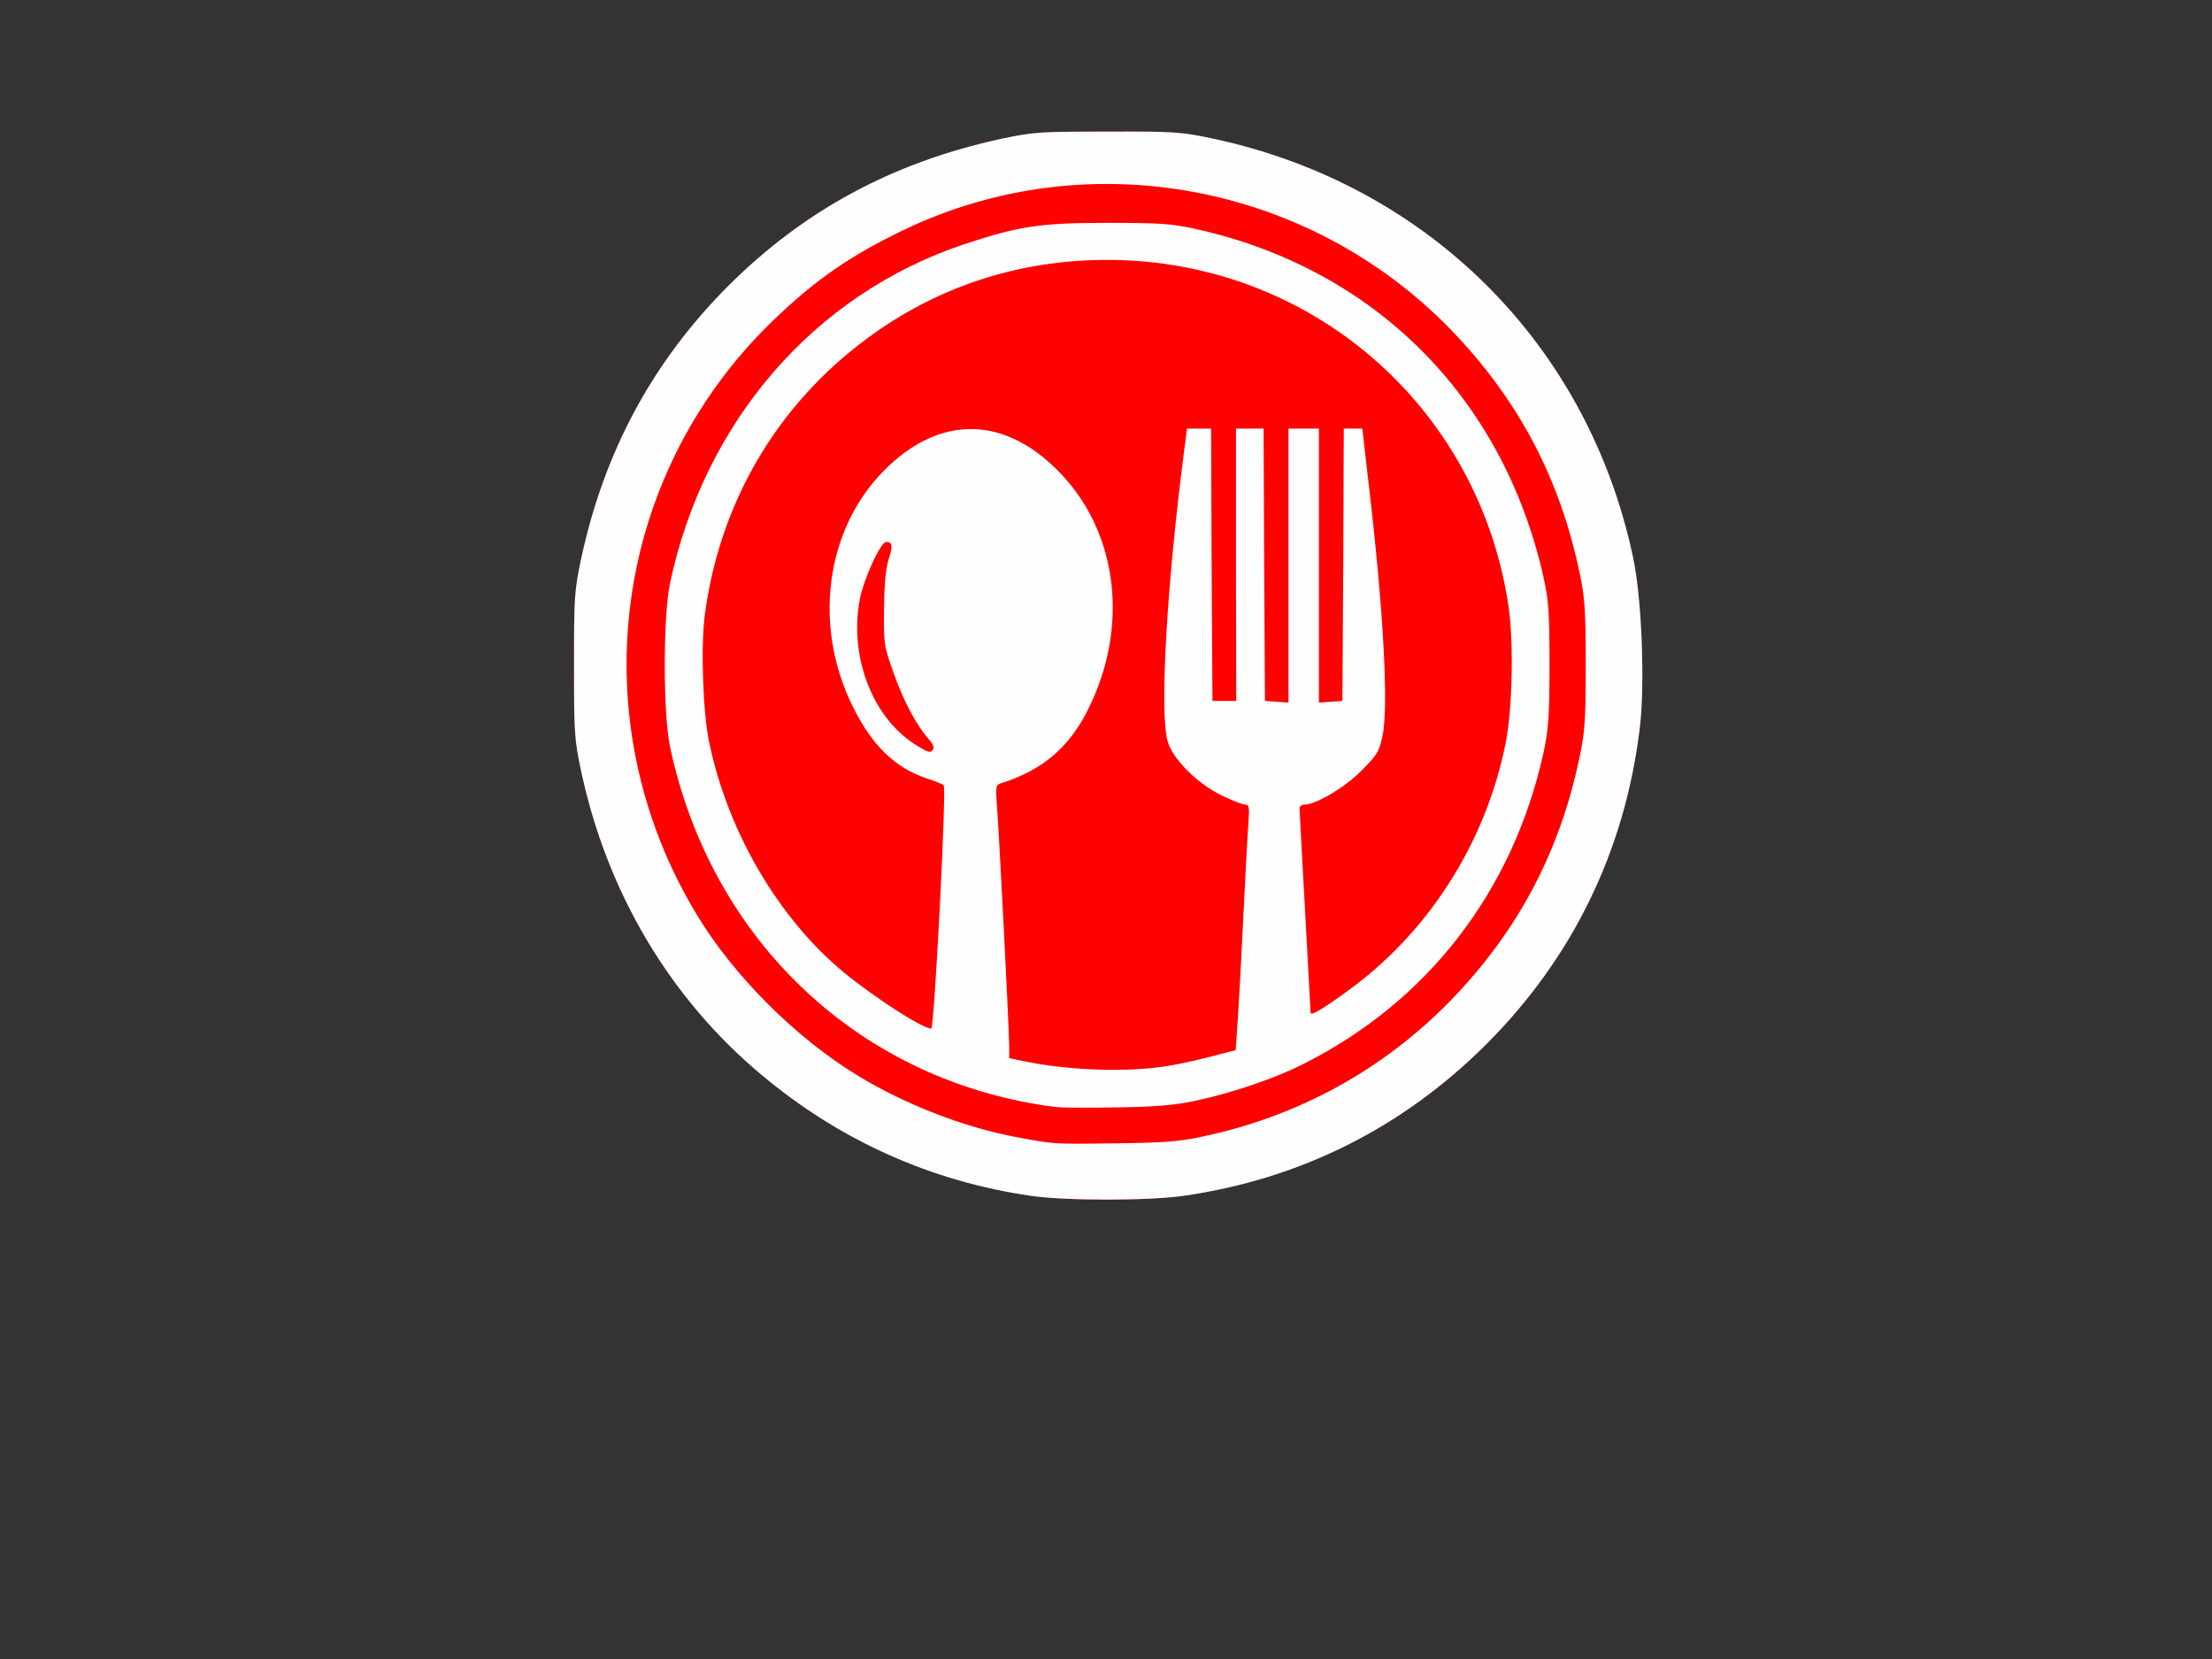 <!DOCTYPE svg PUBLIC "-//W3C//DTD SVG 20010904//EN" "http://www.w3.org/TR/2001/REC-SVG-20010904/DTD/svg10.dtd">
<svg version="1.0" xmlns="http://www.w3.org/2000/svg" width="800px" height="600px" viewBox="0 0 8000 6000" preserveAspectRatio="xMidYMid meet">
<rect x="0" y="0" width="8000" height="6000" fill="#333333" stroke="none"/>
<g id="layer101" fill="#ff0101" stroke="none">
 <path d="M3730 4325 c-362 -52 -692 -200 -975 -437 -331 -276 -559 -659 -653 -1098 -25 -117 -26 -141 -26 -385 0 -244 1 -268 26 -385 83 -387 259 -713 532 -986 273 -273 594 -446 983 -531 121 -26 142 -27 388 -27 245 -1 267 1 385 26 775 167 1353 744 1516 1513 32 148 44 464 24 622 -54 440 -242 827 -554 1139 -303 303 -675 489 -1097 549 -126 18 -428 18 -549 0z"/>
 </g>
<g id="layer102" fill="#fffefe" stroke="none">
 <path d="M3730 4325 c-362 -52 -692 -200 -975 -437 -331 -276 -559 -659 -653 -1098 -25 -117 -26 -141 -26 -385 0 -244 1 -268 26 -385 83 -387 259 -713 532 -986 273 -273 594 -446 983 -531 121 -26 142 -27 388 -27 245 -1 267 1 385 26 775 167 1353 744 1516 1513 32 148 44 464 24 622 -54 440 -242 827 -554 1139 -303 303 -675 489 -1097 549 -126 18 -428 18 -549 0z m617 -214 c348 -73 655 -242 899 -492 243 -251 394 -535 466 -877 20 -93 23 -136 23 -337 0 -201 -3 -244 -23 -337 -72 -342 -223 -626 -466 -877 -516 -530 -1314 -676 -1974 -361 -198 95 -324 182 -481 334 -579 563 -692 1443 -274 2139 134 225 364 454 590 590 167 101 373 181 556 217 151 29 145 28 372 25 169 -2 230 -6 312 -24z"/>
 <path d="M3820 4004 c-703 -88 -1247 -596 -1397 -1304 -25 -121 -25 -469 0 -590 124 -586 522 -1045 1062 -1226 199 -66 275 -78 520 -78 190 0 234 3 319 22 647 143 1112 609 1258 1258 19 86 22 127 22 319 0 188 -4 234 -22 319 -111 500 -419 899 -870 1125 -103 52 -257 104 -388 132 -76 16 -142 22 -284 24 -102 2 -201 1 -220 -1z m377 -145 c43 -5 122 -22 175 -36 l97 -25 5 -72 c3 -39 13 -208 21 -376 8 -168 17 -335 20 -372 4 -58 3 -68 -11 -68 -9 0 -46 -14 -83 -32 -91 -43 -183 -136 -199 -200 -28 -110 -2 -563 59 -1035 l12 -93 43 0 44 0 2 493 3 492 43 0 43 0 -1 -492 0 -493 50 0 50 0 2 493 3 492 43 3 42 3 0 -495 0 -496 55 0 55 0 0 496 0 495 43 -3 42 -3 3 -492 2 -493 34 0 33 0 21 183 c55 463 75 820 52 929 -12 57 -20 69 -76 125 -60 61 -165 123 -206 123 -10 0 -18 6 -18 13 0 6 9 174 20 372 11 198 20 363 20 368 0 14 57 -22 158 -97 279 -211 477 -527 547 -877 25 -122 30 -365 11 -495 -107 -725 -719 -1254 -1451 -1254 -322 0 -618 97 -873 287 -324 241 -530 593 -583 998 -15 113 -7 352 16 460 67 323 250 636 487 832 111 91 284 203 316 203 11 0 56 -871 45 -880 -4 -4 -31 -15 -59 -24 -116 -38 -200 -119 -270 -261 -144 -291 -99 -637 111 -851 206 -210 448 -202 651 19 198 217 235 546 92 837 -69 142 -167 226 -321 274 -15 5 -16 14 -12 73 8 92 45 824 45 878 l0 42 58 12 c151 31 348 39 489 20z m-822 -1150 c4 -6 -2 -20 -13 -32 -45 -50 -93 -138 -128 -237 -37 -102 -38 -109 -37 -235 1 -88 6 -146 16 -179 17 -52 15 -66 -8 -66 -20 0 -81 133 -95 206 -40 206 44 427 199 526 50 31 57 33 66 17z"/>
 </g>

</svg>